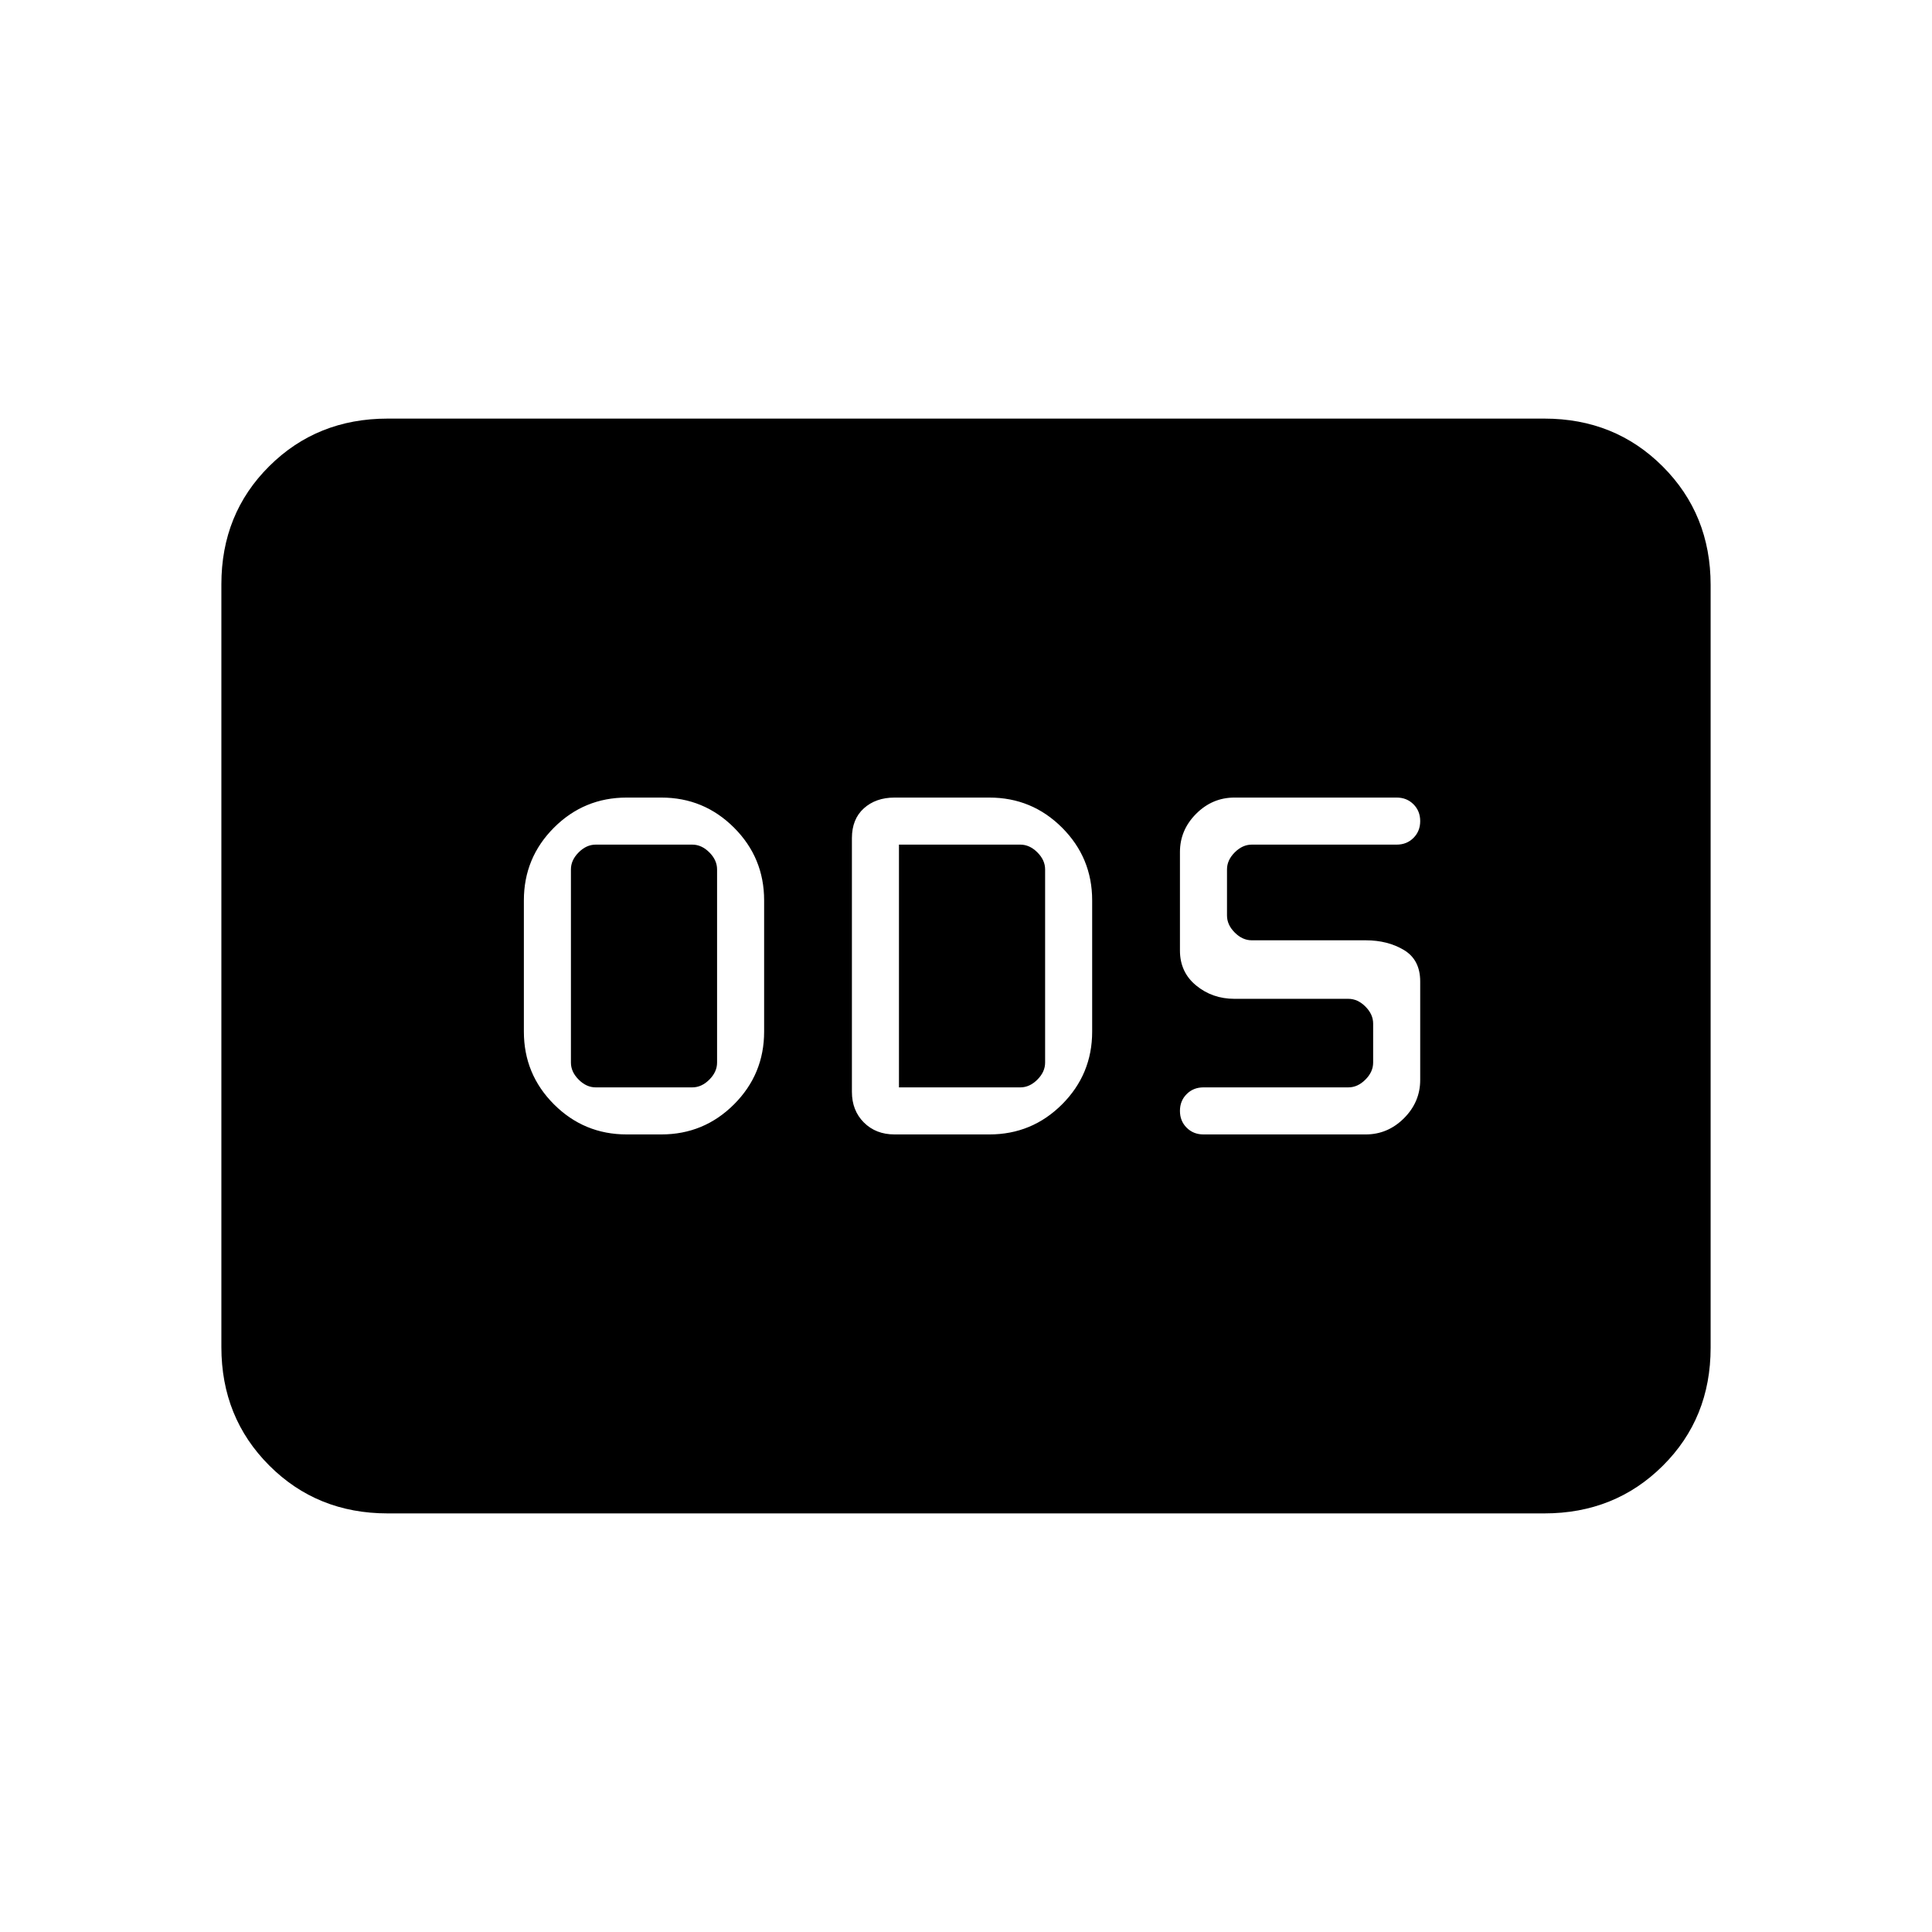 <svg xmlns="http://www.w3.org/2000/svg" height="20" viewBox="0 -960 960 960" width="20"><path d="M311.38-396.31h17.24q21.16 0 36.12-14.95 14.95-14.96 14.95-36.12v-65.24q0-21.16-14.95-36.12-14.96-14.95-36.12-14.95h-17.24q-21.16 0-36.12 14.95-14.95 14.96-14.95 36.12v65.24q0 21.16 14.95 36.12 14.96 14.95 36.12 14.95ZM296-419.69q-4.62 0-8.46-3.85-3.85-3.84-3.85-8.46v-96q0-4.62 3.85-8.46 3.84-3.85 8.46-3.85h48q4.62 0 8.46 3.85 3.85 3.84 3.85 8.46v96q0 4.62-3.85 8.46-3.84 3.85-8.46 3.85h-48Zm148.46 23.38h47.16q21.16 0 36.12-14.95 14.95-14.96 14.95-36.12v-65.24q0-21.16-14.95-36.12-14.96-14.95-36.12-14.95h-47.16q-9.26 0-15.21 5.34-5.94 5.35-5.94 14.81v126.08q0 9.26 5.94 15.21 5.95 5.94 15.21 5.94Zm2.23-23.38v-120.62H507q4.62 0 8.46 3.85 3.85 3.84 3.85 8.46v96q0 4.62-3.85 8.46-3.84 3.85-8.46 3.85h-60.31Zm231.93 23.38q10.96 0 19.02-8.05 8.05-8.06 8.05-19.02v-48.93q0-10.77-8.05-15.61-8.06-4.85-19.02-4.85H622q-4.62 0-8.46-3.85-3.85-3.84-3.85-8.46V-528q0-4.62 3.85-8.46 3.84-3.85 8.46-3.85h72q5.02 0 8.35-3.34 3.34-3.33 3.34-8.35t-3.34-8.35q-3.33-3.34-8.35-3.34h-80.62q-10.96 0-19.02 8.05-8.05 8.06-8.05 19.02v48.93q0 10.77 8.05 17.38 8.06 6.62 19.02 6.62H670q4.62 0 8.46 3.84 3.85 3.85 3.85 8.47V-432q0 4.62-3.85 8.46-3.84 3.85-8.46 3.85h-72q-5.02 0-8.35 3.34-3.34 3.33-3.34 8.35t3.34 8.35q3.33 3.34 8.35 3.34h80.62ZM192.62-208q-35.05 0-58.83-23.8Q110-255.6 110-290.66v-379.01q0-35.06 23.79-58.69Q157.57-752 192.62-752h574.76q35.05 0 58.83 23.8Q850-704.4 850-669.34v379.01q0 35.06-23.79 58.69Q802.43-208 767.38-208H192.62Z"/></svg>